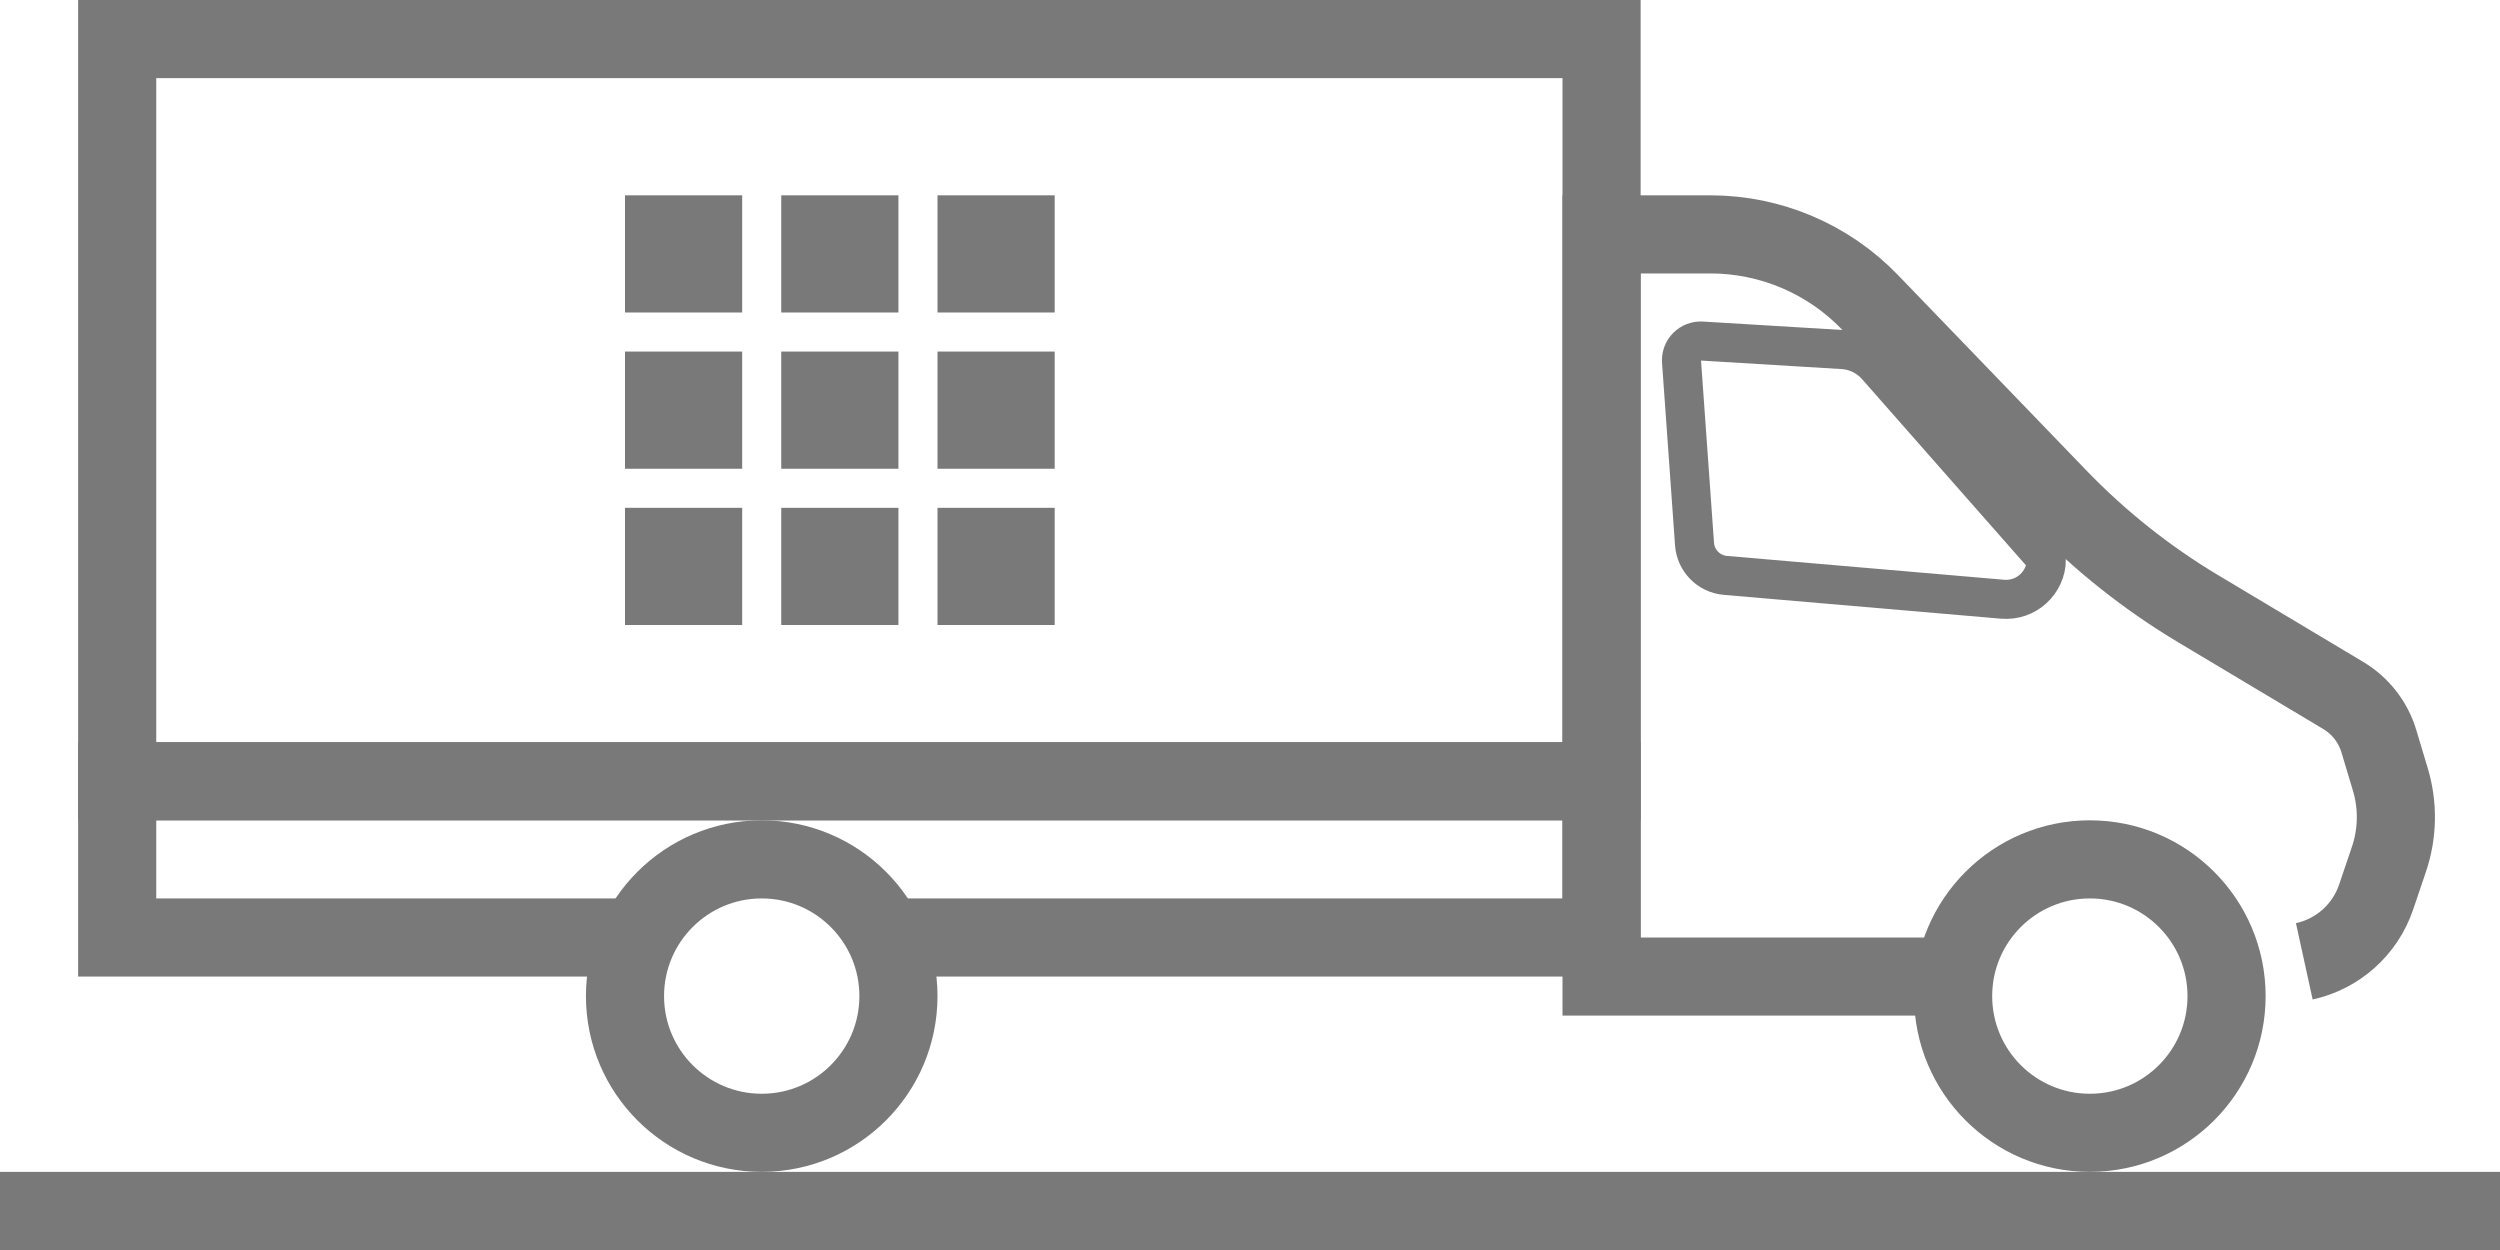 <?xml version="1.0" encoding="UTF-8"?>
<svg width="64px" height="32px" viewBox="0 0 64 32" version="1.1" xmlns="http://www.w3.org/2000/svg" xmlns:xlink="http://www.w3.org/1999/xlink">
    <!-- Generator: Sketch 42 (36781) - http://www.bohemiancoding.com/sketch -->
    <title>services-hover-icon</title>
    <desc>Created with Sketch.</desc>
    <defs></defs>
    <g id="-" stroke="none" stroke-width="1" fill="none" fill-rule="evenodd">
        <g id="Icons-/-Main-Menu-/-Services-/-Hover" transform="translate(-8, -29)">
            <g id="services-hover-icon" transform="translate(8, 30)">
                <g id="Page-1">
                    <path d="M49.949,24 L41,24 L41,5 L43.784,5 C45.324,5 46.799,5.626 47.868,6.735 L52.702,11.748 C53.762,12.846 54.962,13.799 56.272,14.583 L59.984,16.802 C60.426,17.066 60.753,17.485 60.9,17.978 L61.192,18.951 C61.394,19.622 61.381,20.339 61.155,21.003 L60.828,21.967 C60.546,22.799 59.849,23.422 58.99,23.61" id="Stroke-1" stroke="#797979" stroke-width="2"></path>
                    <polygon id="Stroke-3" stroke="#797979" stroke-width="2" points="3 19 41 19 41 0 3 0"></polygon>
                    <polyline id="Stroke-5" stroke="#797979" stroke-width="2" points="16.341 23 3 23 3 19 41 19 41 23 22.659 23"></polyline>
                    <path d="M16,24.5 C16,22.567 17.567,21 19.5,21 C21.433,21 23,22.567 23,24.5 C23,26.433 21.433,28 19.5,28 C17.567,28 16,26.433 16,24.5 Z" id="Stroke-6" stroke="#797979" stroke-width="2"></path>
                    <path d="M50,24.5 C50,22.567 51.567,21 53.5,21 C55.433,21 57,22.567 57,24.5 C57,26.433 55.433,28 53.5,28 C51.567,28 50,26.433 50,24.5 Z" id="Stroke-7" stroke="#797979" stroke-width="2"></path>
                    <path d="M43.047,8.257 L43.38,12.93 C43.411,13.354 43.745,13.693 44.169,13.73 L51.266,14.34 C51.869,14.392 52.388,13.917 52.388,13.311 L48.044,8.376 C47.822,8.123 47.508,7.969 47.172,7.949 L43.568,7.731 C43.271,7.713 43.026,7.96 43.047,8.257 Z" id="Stroke-8" stroke="#797979"></path>
                    <polygon id="Fill-9" fill="#797979" points="16 7 19 7 19 4 16 4"></polygon>
                    <polygon id="Fill-10" fill="#797979" points="20 7 23 7 23 4 20 4"></polygon>
                    <polygon id="Fill-11" fill="#797979" points="24 7 27 7 27 4 24 4"></polygon>
                    <polygon id="Fill-12" fill="#797979" points="16 11 19 11 19 8 16 8"></polygon>
                    <polygon id="Fill-13" fill="#797979" points="20 11 23 11 23 8 20 8"></polygon>
                    <polygon id="Fill-14" fill="#797979" points="24 11 27 11 27 8 24 8"></polygon>
                    <polygon id="Fill-15" fill="#797979" points="16 15 19 15 19 12 16 12"></polygon>
                    <polygon id="Fill-16" fill="#797979" points="20 15 23 15 23 12 20 12"></polygon>
                    <polygon id="Fill-17" fill="#797979" points="24 15 27 15 27 12 24 12"></polygon>
                    <path d="M0,30 L64,30" id="Stroke-18" stroke="#797979" stroke-width="2"></path>
                </g>
            </g>
        </g>
    </g>
</svg>